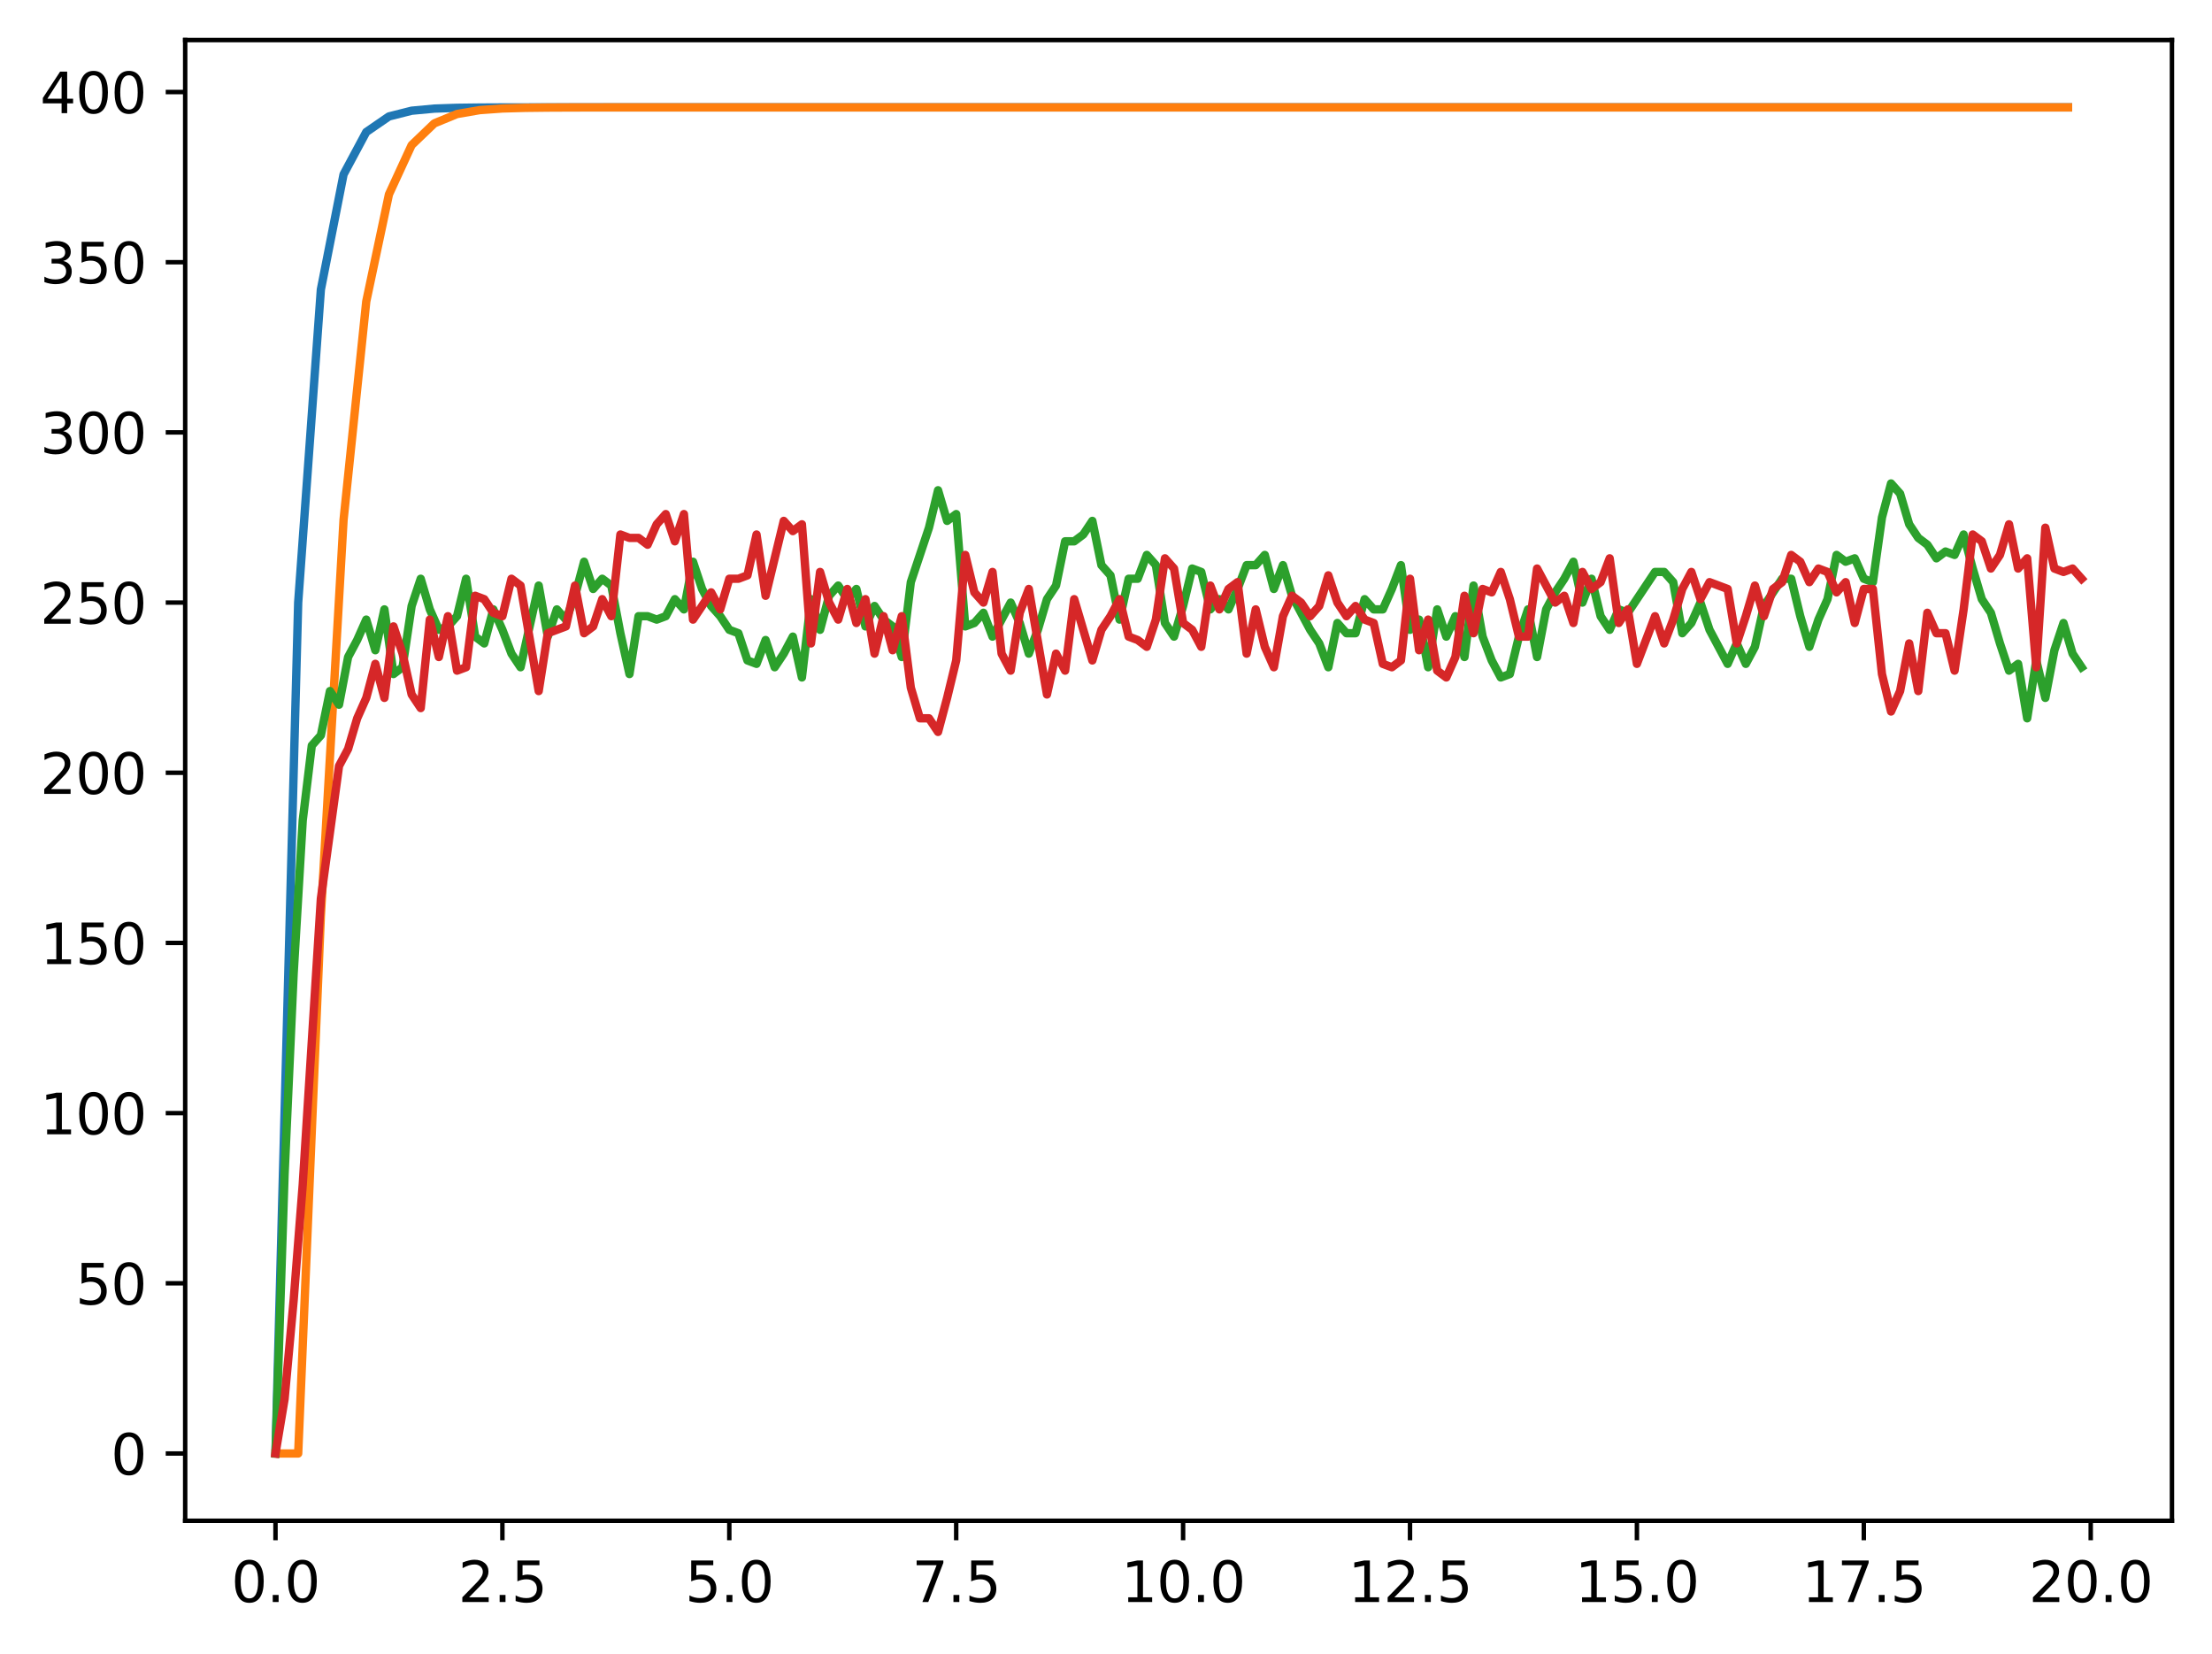 <?xml version="1.0" encoding="utf-8" standalone="no"?>
<!DOCTYPE svg PUBLIC "-//W3C//DTD SVG 1.1//EN"
  "http://www.w3.org/Graphics/SVG/1.1/DTD/svg11.dtd">
<svg xmlns:xlink="http://www.w3.org/1999/xlink" width="397.608pt" height="297.19pt" viewBox="0 0 397.608 297.19" xmlns="http://www.w3.org/2000/svg" version="1.1">
 <defs>
  <style type="text/css">*{stroke-linejoin: round; stroke-linecap: butt}</style>
 </defs>
 <g id="figure_1">
  <g id="patch_1">
   <path d="M 0 297.19 
L 397.608 297.19 
L 397.608 0 
L 0 0 
z
" style="fill: #ffffff"/>
  </g>
  <g id="axes_1">
   <g id="patch_2">
    <path d="M 33.288 273.312 
L 390.408 273.312 
L 390.408 7.2 
L 33.288 7.2 
z
" style="fill: #ffffff"/>
   </g>
   <g id="matplotlib.axis_1">
    <g id="xtick_1">
     <g id="line2d_1">
      <defs>
       <path id="m29fc4af05a" d="M 0 0 
L 0 3.5 
" style="stroke: #000000; stroke-width: 0.8"/>
      </defs>
      <g>
       <use xlink:href="#m29fc4af05a" x="49.52" y="273.312" style="stroke: #000000; stroke-width: 0.8"/>
      </g>
     </g>
     <g id="text_1">
      <!-- 0.0 -->
      <g transform="translate(41.569 287.91) scale(0.1 -0.1)">
       <defs>
        <path id="DejaVuSans-30" d="M 2034 4250 
Q 1547 4250 1301 3770 
Q 1056 3291 1056 2328 
Q 1056 1369 1301 889 
Q 1547 409 2034 409 
Q 2525 409 2770 889 
Q 3016 1369 3016 2328 
Q 3016 3291 2770 3770 
Q 2525 4250 2034 4250 
z
M 2034 4750 
Q 2819 4750 3233 4129 
Q 3647 3509 3647 2328 
Q 3647 1150 3233 529 
Q 2819 -91 2034 -91 
Q 1250 -91 836 529 
Q 422 1150 422 2328 
Q 422 3509 836 4129 
Q 1250 4750 2034 4750 
z
" transform="scale(0.016)"/>
        <path id="DejaVuSans-2e" d="M 684 794 
L 1344 794 
L 1344 0 
L 684 0 
L 684 794 
z
" transform="scale(0.016)"/>
       </defs>
       <use xlink:href="#DejaVuSans-30"/>
       <use xlink:href="#DejaVuSans-2e" x="63.623"/>
       <use xlink:href="#DejaVuSans-30" x="95.41"/>
      </g>
     </g>
    </g>
    <g id="xtick_2">
     <g id="line2d_2">
      <g>
       <use xlink:href="#m29fc4af05a" x="90.306" y="273.312" style="stroke: #000000; stroke-width: 0.8"/>
      </g>
     </g>
     <g id="text_2">
      <!-- 2.5 -->
      <g transform="translate(82.354 287.91) scale(0.1 -0.1)">
       <defs>
        <path id="DejaVuSans-32" d="M 1228 531 
L 3431 531 
L 3431 0 
L 469 0 
L 469 531 
Q 828 903 1448 1529 
Q 2069 2156 2228 2338 
Q 2531 2678 2651 2914 
Q 2772 3150 2772 3378 
Q 2772 3750 2511 3984 
Q 2250 4219 1831 4219 
Q 1534 4219 1204 4116 
Q 875 4013 500 3803 
L 500 4441 
Q 881 4594 1212 4672 
Q 1544 4750 1819 4750 
Q 2544 4750 2975 4387 
Q 3406 4025 3406 3419 
Q 3406 3131 3298 2873 
Q 3191 2616 2906 2266 
Q 2828 2175 2409 1742 
Q 1991 1309 1228 531 
z
" transform="scale(0.016)"/>
        <path id="DejaVuSans-35" d="M 691 4666 
L 3169 4666 
L 3169 4134 
L 1269 4134 
L 1269 2991 
Q 1406 3038 1543 3061 
Q 1681 3084 1819 3084 
Q 2600 3084 3056 2656 
Q 3513 2228 3513 1497 
Q 3513 744 3044 326 
Q 2575 -91 1722 -91 
Q 1428 -91 1123 -41 
Q 819 9 494 109 
L 494 744 
Q 775 591 1075 516 
Q 1375 441 1709 441 
Q 2250 441 2565 725 
Q 2881 1009 2881 1497 
Q 2881 1984 2565 2268 
Q 2250 2553 1709 2553 
Q 1456 2553 1204 2497 
Q 953 2441 691 2322 
L 691 4666 
z
" transform="scale(0.016)"/>
       </defs>
       <use xlink:href="#DejaVuSans-32"/>
       <use xlink:href="#DejaVuSans-2e" x="63.623"/>
       <use xlink:href="#DejaVuSans-35" x="95.41"/>
      </g>
     </g>
    </g>
    <g id="xtick_3">
     <g id="line2d_3">
      <g>
       <use xlink:href="#m29fc4af05a" x="131.092" y="273.312" style="stroke: #000000; stroke-width: 0.8"/>
      </g>
     </g>
     <g id="text_3">
      <!-- 5.0 -->
      <g transform="translate(123.14 287.91) scale(0.1 -0.1)">
       <use xlink:href="#DejaVuSans-35"/>
       <use xlink:href="#DejaVuSans-2e" x="63.623"/>
       <use xlink:href="#DejaVuSans-30" x="95.41"/>
      </g>
     </g>
    </g>
    <g id="xtick_4">
     <g id="line2d_4">
      <g>
       <use xlink:href="#m29fc4af05a" x="171.877" y="273.312" style="stroke: #000000; stroke-width: 0.8"/>
      </g>
     </g>
     <g id="text_4">
      <!-- 7.5 -->
      <g transform="translate(163.926 287.91) scale(0.1 -0.1)">
       <defs>
        <path id="DejaVuSans-37" d="M 525 4666 
L 3525 4666 
L 3525 4397 
L 1831 0 
L 1172 0 
L 2766 4134 
L 525 4134 
L 525 4666 
z
" transform="scale(0.016)"/>
       </defs>
       <use xlink:href="#DejaVuSans-37"/>
       <use xlink:href="#DejaVuSans-2e" x="63.623"/>
       <use xlink:href="#DejaVuSans-35" x="95.41"/>
      </g>
     </g>
    </g>
    <g id="xtick_5">
     <g id="line2d_5">
      <g>
       <use xlink:href="#m29fc4af05a" x="212.663" y="273.312" style="stroke: #000000; stroke-width: 0.8"/>
      </g>
     </g>
     <g id="text_5">
      <!-- 10.0 -->
      <g transform="translate(201.53 287.91) scale(0.1 -0.1)">
       <defs>
        <path id="DejaVuSans-31" d="M 794 531 
L 1825 531 
L 1825 4091 
L 703 3866 
L 703 4441 
L 1819 4666 
L 2450 4666 
L 2450 531 
L 3481 531 
L 3481 0 
L 794 0 
L 794 531 
z
" transform="scale(0.016)"/>
       </defs>
       <use xlink:href="#DejaVuSans-31"/>
       <use xlink:href="#DejaVuSans-30" x="63.623"/>
       <use xlink:href="#DejaVuSans-2e" x="127.246"/>
       <use xlink:href="#DejaVuSans-30" x="159.033"/>
      </g>
     </g>
    </g>
    <g id="xtick_6">
     <g id="line2d_6">
      <g>
       <use xlink:href="#m29fc4af05a" x="253.449" y="273.312" style="stroke: #000000; stroke-width: 0.8"/>
      </g>
     </g>
     <g id="text_6">
      <!-- 12.5 -->
      <g transform="translate(242.316 287.91) scale(0.1 -0.1)">
       <use xlink:href="#DejaVuSans-31"/>
       <use xlink:href="#DejaVuSans-32" x="63.623"/>
       <use xlink:href="#DejaVuSans-2e" x="127.246"/>
       <use xlink:href="#DejaVuSans-35" x="159.033"/>
      </g>
     </g>
    </g>
    <g id="xtick_7">
     <g id="line2d_7">
      <g>
       <use xlink:href="#m29fc4af05a" x="294.235" y="273.312" style="stroke: #000000; stroke-width: 0.8"/>
      </g>
     </g>
     <g id="text_7">
      <!-- 15.0 -->
      <g transform="translate(283.102 287.91) scale(0.1 -0.1)">
       <use xlink:href="#DejaVuSans-31"/>
       <use xlink:href="#DejaVuSans-35" x="63.623"/>
       <use xlink:href="#DejaVuSans-2e" x="127.246"/>
       <use xlink:href="#DejaVuSans-30" x="159.033"/>
      </g>
     </g>
    </g>
    <g id="xtick_8">
     <g id="line2d_8">
      <g>
       <use xlink:href="#m29fc4af05a" x="335.02" y="273.312" style="stroke: #000000; stroke-width: 0.8"/>
      </g>
     </g>
     <g id="text_8">
      <!-- 17.5 -->
      <g transform="translate(323.888 287.91) scale(0.1 -0.1)">
       <use xlink:href="#DejaVuSans-31"/>
       <use xlink:href="#DejaVuSans-37" x="63.623"/>
       <use xlink:href="#DejaVuSans-2e" x="127.246"/>
       <use xlink:href="#DejaVuSans-35" x="159.033"/>
      </g>
     </g>
    </g>
    <g id="xtick_9">
     <g id="line2d_9">
      <g>
       <use xlink:href="#m29fc4af05a" x="375.806" y="273.312" style="stroke: #000000; stroke-width: 0.8"/>
      </g>
     </g>
     <g id="text_9">
      <!-- 20.0 -->
      <g transform="translate(364.673 287.91) scale(0.1 -0.1)">
       <use xlink:href="#DejaVuSans-32"/>
       <use xlink:href="#DejaVuSans-30" x="63.623"/>
       <use xlink:href="#DejaVuSans-2e" x="127.246"/>
       <use xlink:href="#DejaVuSans-30" x="159.033"/>
      </g>
     </g>
    </g>
   </g>
   <g id="matplotlib.axis_2">
    <g id="ytick_1">
     <g id="line2d_10">
      <defs>
       <path id="m69f8bcd843" d="M 0 0 
L -3.5 0 
" style="stroke: #000000; stroke-width: 0.8"/>
      </defs>
      <g>
       <use xlink:href="#m69f8bcd843" x="33.288" y="261.216" style="stroke: #000000; stroke-width: 0.8"/>
      </g>
     </g>
     <g id="text_10">
      <!-- 0 -->
      <g transform="translate(19.925 265.015) scale(0.1 -0.1)">
       <use xlink:href="#DejaVuSans-30"/>
      </g>
     </g>
    </g>
    <g id="ytick_2">
     <g id="line2d_11">
      <g>
       <use xlink:href="#m69f8bcd843" x="33.288" y="230.631" style="stroke: #000000; stroke-width: 0.8"/>
      </g>
     </g>
     <g id="text_11">
      <!-- 50 -->
      <g transform="translate(13.562 234.431) scale(0.1 -0.1)">
       <use xlink:href="#DejaVuSans-35"/>
       <use xlink:href="#DejaVuSans-30" x="63.623"/>
      </g>
     </g>
    </g>
    <g id="ytick_3">
     <g id="line2d_12">
      <g>
       <use xlink:href="#m69f8bcd843" x="33.288" y="200.047" style="stroke: #000000; stroke-width: 0.8"/>
      </g>
     </g>
     <g id="text_12">
      <!-- 100 -->
      <g transform="translate(7.2 203.846) scale(0.1 -0.1)">
       <use xlink:href="#DejaVuSans-31"/>
       <use xlink:href="#DejaVuSans-30" x="63.623"/>
       <use xlink:href="#DejaVuSans-30" x="127.246"/>
      </g>
     </g>
    </g>
    <g id="ytick_4">
     <g id="line2d_13">
      <g>
       <use xlink:href="#m69f8bcd843" x="33.288" y="169.462" style="stroke: #000000; stroke-width: 0.8"/>
      </g>
     </g>
     <g id="text_13">
      <!-- 150 -->
      <g transform="translate(7.2 173.262) scale(0.1 -0.1)">
       <use xlink:href="#DejaVuSans-31"/>
       <use xlink:href="#DejaVuSans-35" x="63.623"/>
       <use xlink:href="#DejaVuSans-30" x="127.246"/>
      </g>
     </g>
    </g>
    <g id="ytick_5">
     <g id="line2d_14">
      <g>
       <use xlink:href="#m69f8bcd843" x="33.288" y="138.878" style="stroke: #000000; stroke-width: 0.8"/>
      </g>
     </g>
     <g id="text_14">
      <!-- 200 -->
      <g transform="translate(7.2 142.677) scale(0.1 -0.1)">
       <use xlink:href="#DejaVuSans-32"/>
       <use xlink:href="#DejaVuSans-30" x="63.623"/>
       <use xlink:href="#DejaVuSans-30" x="127.246"/>
      </g>
     </g>
    </g>
    <g id="ytick_6">
     <g id="line2d_15">
      <g>
       <use xlink:href="#m69f8bcd843" x="33.288" y="108.293" style="stroke: #000000; stroke-width: 0.8"/>
      </g>
     </g>
     <g id="text_15">
      <!-- 250 -->
      <g transform="translate(7.2 112.093) scale(0.1 -0.1)">
       <use xlink:href="#DejaVuSans-32"/>
       <use xlink:href="#DejaVuSans-35" x="63.623"/>
       <use xlink:href="#DejaVuSans-30" x="127.246"/>
      </g>
     </g>
    </g>
    <g id="ytick_7">
     <g id="line2d_16">
      <g>
       <use xlink:href="#m69f8bcd843" x="33.288" y="77.709" style="stroke: #000000; stroke-width: 0.8"/>
      </g>
     </g>
     <g id="text_16">
      <!-- 300 -->
      <g transform="translate(7.2 81.508) scale(0.1 -0.1)">
       <defs>
        <path id="DejaVuSans-33" d="M 2597 2516 
Q 3050 2419 3304 2112 
Q 3559 1806 3559 1356 
Q 3559 666 3084 287 
Q 2609 -91 1734 -91 
Q 1441 -91 1130 -33 
Q 819 25 488 141 
L 488 750 
Q 750 597 1062 519 
Q 1375 441 1716 441 
Q 2309 441 2620 675 
Q 2931 909 2931 1356 
Q 2931 1769 2642 2001 
Q 2353 2234 1838 2234 
L 1294 2234 
L 1294 2753 
L 1863 2753 
Q 2328 2753 2575 2939 
Q 2822 3125 2822 3475 
Q 2822 3834 2567 4026 
Q 2313 4219 1838 4219 
Q 1578 4219 1281 4162 
Q 984 4106 628 3988 
L 628 4550 
Q 988 4650 1302 4700 
Q 1616 4750 1894 4750 
Q 2613 4750 3031 4423 
Q 3450 4097 3450 3541 
Q 3450 3153 3228 2886 
Q 3006 2619 2597 2516 
z
" transform="scale(0.016)"/>
       </defs>
       <use xlink:href="#DejaVuSans-33"/>
       <use xlink:href="#DejaVuSans-30" x="63.623"/>
       <use xlink:href="#DejaVuSans-30" x="127.246"/>
      </g>
     </g>
    </g>
    <g id="ytick_8">
     <g id="line2d_17">
      <g>
       <use xlink:href="#m69f8bcd843" x="33.288" y="47.124" style="stroke: #000000; stroke-width: 0.8"/>
      </g>
     </g>
     <g id="text_17">
      <!-- 350 -->
      <g transform="translate(7.2 50.924) scale(0.1 -0.1)">
       <use xlink:href="#DejaVuSans-33"/>
       <use xlink:href="#DejaVuSans-35" x="63.623"/>
       <use xlink:href="#DejaVuSans-30" x="127.246"/>
      </g>
     </g>
    </g>
    <g id="ytick_9">
     <g id="line2d_18">
      <g>
       <use xlink:href="#m69f8bcd843" x="33.288" y="16.54" style="stroke: #000000; stroke-width: 0.8"/>
      </g>
     </g>
     <g id="text_18">
      <!-- 400 -->
      <g transform="translate(7.2 20.339) scale(0.1 -0.1)">
       <defs>
        <path id="DejaVuSans-34" d="M 2419 4116 
L 825 1625 
L 2419 1625 
L 2419 4116 
z
M 2253 4666 
L 3047 4666 
L 3047 1625 
L 3713 1625 
L 3713 1100 
L 3047 1100 
L 3047 0 
L 2419 0 
L 2419 1100 
L 313 1100 
L 313 1709 
L 2253 4666 
z
" transform="scale(0.016)"/>
       </defs>
       <use xlink:href="#DejaVuSans-34"/>
       <use xlink:href="#DejaVuSans-30" x="63.623"/>
       <use xlink:href="#DejaVuSans-30" x="127.246"/>
      </g>
     </g>
    </g>
   </g>
   <g id="line2d_19">
    <path d="M 49.52 261.216 
L 53.599 108.293 
L 57.677 52.036 
L 61.756 31.34 
L 65.835 23.727 
L 69.913 20.926 
L 73.992 19.896 
L 78.07 19.517 
L 82.149 19.377 
L 86.227 19.326 
L 90.306 19.307 
L 94.385 19.3 
L 98.463 19.297 
L 102.542 19.297 
L 106.62 19.296 
L 110.699 19.296 
L 114.777 19.296 
L 118.856 19.296 
L 122.935 19.296 
L 127.013 19.296 
L 131.092 19.296 
L 135.17 19.296 
L 139.249 19.296 
L 143.327 19.296 
L 147.406 19.296 
L 151.485 19.296 
L 155.563 19.296 
L 159.642 19.296 
L 163.72 19.296 
L 167.799 19.296 
L 171.877 19.296 
L 175.956 19.296 
L 180.035 19.296 
L 184.113 19.296 
L 188.192 19.296 
L 192.27 19.296 
L 196.349 19.296 
L 200.427 19.296 
L 204.506 19.296 
L 208.585 19.296 
L 212.663 19.296 
L 216.742 19.296 
L 220.82 19.296 
L 224.899 19.296 
L 228.978 19.296 
L 233.056 19.296 
L 237.135 19.296 
L 241.213 19.296 
L 245.292 19.296 
L 249.37 19.296 
L 253.449 19.296 
L 257.528 19.296 
L 261.606 19.296 
L 265.685 19.296 
L 269.763 19.296 
L 273.842 19.296 
L 277.92 19.296 
L 281.999 19.296 
L 286.078 19.296 
L 290.156 19.296 
L 294.235 19.296 
L 298.313 19.296 
L 302.392 19.296 
L 306.47 19.296 
L 310.549 19.296 
L 314.628 19.296 
L 318.706 19.296 
L 322.785 19.296 
L 326.863 19.296 
L 330.942 19.296 
L 335.02 19.296 
L 339.099 19.296 
L 343.178 19.296 
L 347.256 19.296 
L 351.335 19.296 
L 355.413 19.296 
L 359.492 19.296 
L 363.57 19.296 
L 367.649 19.296 
L 371.728 19.296 
" clip-path="url(#pa1de0eb2f7)" style="fill: none; stroke: #1f77b4; stroke-width: 1.5; stroke-linecap: square"/>
   </g>
   <g id="line2d_20">
    <path d="M 49.52 261.216 
L 53.599 261.216 
L 57.677 164.55 
L 61.756 93.428 
L 65.835 54.181 
L 69.913 34.93 
L 73.992 26.078 
L 78.07 22.17 
L 82.149 20.493 
L 86.227 19.788 
L 90.306 19.496 
L 94.385 19.376 
L 98.463 19.328 
L 102.542 19.309 
L 106.62 19.301 
L 110.699 19.298 
L 114.777 19.297 
L 118.856 19.296 
L 122.935 19.296 
L 127.013 19.296 
L 131.092 19.296 
L 135.17 19.296 
L 139.249 19.296 
L 143.327 19.296 
L 147.406 19.296 
L 151.485 19.296 
L 155.563 19.296 
L 159.642 19.296 
L 163.72 19.296 
L 167.799 19.296 
L 171.877 19.296 
L 175.956 19.296 
L 180.035 19.296 
L 184.113 19.296 
L 188.192 19.296 
L 192.27 19.296 
L 196.349 19.296 
L 200.427 19.296 
L 204.506 19.296 
L 208.585 19.296 
L 212.663 19.296 
L 216.742 19.296 
L 220.82 19.296 
L 224.899 19.296 
L 228.978 19.296 
L 233.056 19.296 
L 237.135 19.296 
L 241.213 19.296 
L 245.292 19.296 
L 249.37 19.296 
L 253.449 19.296 
L 257.528 19.296 
L 261.606 19.296 
L 265.685 19.296 
L 269.763 19.296 
L 273.842 19.296 
L 277.92 19.296 
L 281.999 19.296 
L 286.078 19.296 
L 290.156 19.296 
L 294.235 19.296 
L 298.313 19.296 
L 302.392 19.296 
L 306.47 19.296 
L 310.549 19.296 
L 314.628 19.296 
L 318.706 19.296 
L 322.785 19.296 
L 326.863 19.296 
L 330.942 19.296 
L 335.02 19.296 
L 339.099 19.296 
L 343.178 19.296 
L 347.256 19.296 
L 351.335 19.296 
L 355.413 19.296 
L 359.492 19.296 
L 363.57 19.296 
L 367.649 19.296 
L 371.728 19.296 
" clip-path="url(#pa1de0eb2f7)" style="fill: none; stroke: #ff7f0e; stroke-width: 1.5; stroke-linecap: square"/>
   </g>
   <g id="line2d_21">
    <path d="M 49.52 261.216 
L 51.152 211.057 
L 52.783 174.968 
L 54.415 147.442 
L 56.046 133.984 
L 57.677 132.149 
L 59.309 124.197 
L 60.94 126.644 
L 62.572 118.08 
L 64.203 115.022 
L 65.835 111.352 
L 67.466 116.857 
L 69.097 109.517 
L 70.729 121.139 
L 72.36 119.916 
L 73.992 108.905 
L 75.623 104.012 
L 77.255 109.517 
L 78.886 113.187 
L 80.517 112.575 
L 82.149 110.74 
L 83.78 104.012 
L 85.412 114.41 
L 87.043 115.634 
L 88.675 109.517 
L 90.306 113.187 
L 91.937 117.469 
L 93.569 119.916 
L 96.832 105.235 
L 98.463 114.41 
L 100.095 109.517 
L 101.726 111.352 
L 103.357 107.07 
L 104.989 100.953 
L 106.62 105.847 
L 108.252 104.012 
L 109.883 105.235 
L 111.515 113.799 
L 113.146 121.139 
L 114.777 110.74 
L 116.409 110.74 
L 118.04 111.352 
L 119.672 110.74 
L 121.303 107.682 
L 122.935 109.517 
L 124.566 100.953 
L 126.197 105.847 
L 127.829 108.905 
L 129.46 110.74 
L 131.092 113.187 
L 132.723 113.799 
L 134.355 118.692 
L 135.986 119.304 
L 137.617 115.022 
L 139.249 119.916 
L 140.88 117.469 
L 142.512 114.41 
L 144.143 121.751 
L 145.775 107.682 
L 147.406 113.187 
L 149.037 107.07 
L 150.669 105.235 
L 152.3 107.682 
L 153.932 105.847 
L 155.563 112.575 
L 157.195 108.905 
L 158.826 111.352 
L 160.457 112.575 
L 162.089 118.08 
L 163.72 104.623 
L 166.983 94.836 
L 168.615 88.108 
L 170.246 93.613 
L 171.877 92.389 
L 173.509 112.575 
L 175.14 111.964 
L 176.772 110.128 
L 178.403 114.41 
L 181.666 108.293 
L 183.297 111.964 
L 184.929 117.469 
L 186.56 113.187 
L 188.192 107.682 
L 189.823 105.235 
L 191.455 97.283 
L 193.086 97.283 
L 194.717 96.06 
L 196.349 93.613 
L 197.98 101.565 
L 199.612 103.4 
L 201.243 111.352 
L 202.875 104.012 
L 204.506 104.012 
L 206.137 99.73 
L 207.769 101.565 
L 209.4 111.964 
L 211.032 114.41 
L 212.663 108.905 
L 214.295 102.176 
L 215.926 102.788 
L 217.558 109.517 
L 219.189 107.682 
L 220.82 109.517 
L 222.452 105.847 
L 224.083 101.565 
L 225.715 101.565 
L 227.346 99.73 
L 228.978 105.847 
L 230.609 101.565 
L 232.24 107.07 
L 235.503 113.187 
L 237.135 115.634 
L 238.766 119.916 
L 240.398 111.964 
L 242.029 113.799 
L 243.66 113.799 
L 245.292 107.682 
L 246.923 109.517 
L 248.555 109.517 
L 250.186 105.847 
L 251.818 101.565 
L 253.449 113.187 
L 255.08 111.352 
L 256.712 119.916 
L 258.343 109.517 
L 259.975 114.41 
L 261.606 110.74 
L 263.238 118.08 
L 264.869 105.235 
L 266.5 114.41 
L 268.132 118.692 
L 269.763 121.751 
L 271.395 121.139 
L 273.026 114.41 
L 274.658 109.517 
L 276.289 118.08 
L 277.92 109.517 
L 279.552 106.458 
L 281.183 104.012 
L 282.815 100.953 
L 284.446 108.293 
L 286.078 104.012 
L 287.709 110.74 
L 289.34 113.187 
L 290.972 109.517 
L 292.603 110.128 
L 297.498 102.788 
L 299.129 102.788 
L 300.76 104.623 
L 302.392 113.799 
L 304.023 111.964 
L 305.655 108.293 
L 307.286 113.187 
L 310.549 119.304 
L 312.18 115.634 
L 313.812 119.304 
L 315.443 116.245 
L 317.075 108.905 
L 320.338 104.012 
L 321.969 104.012 
L 323.6 110.74 
L 325.232 116.245 
L 326.863 111.352 
L 328.495 107.682 
L 330.126 99.73 
L 331.758 100.953 
L 333.389 100.341 
L 335.02 104.012 
L 336.652 104.623 
L 338.283 93.001 
L 339.915 86.884 
L 341.546 88.719 
L 343.178 94.225 
L 344.809 96.671 
L 346.44 97.895 
L 348.072 100.341 
L 349.703 99.118 
L 351.335 99.73 
L 352.966 96.06 
L 354.598 102.176 
L 356.229 107.682 
L 357.86 110.128 
L 359.492 115.634 
L 361.123 120.527 
L 362.755 119.304 
L 364.386 129.091 
L 366.018 118.692 
L 367.649 125.421 
L 369.28 116.857 
L 370.912 111.964 
L 372.543 117.469 
L 374.175 119.916 
L 374.175 119.916 
" clip-path="url(#pa1de0eb2f7)" style="fill: none; stroke: #2ca02c; stroke-width: 1.5; stroke-linecap: square"/>
   </g>
   <g id="line2d_22">
    <path d="M 49.52 261.216 
L 51.152 251.429 
L 52.783 233.69 
L 54.415 212.892 
L 57.677 161.51 
L 60.94 137.655 
L 62.572 134.596 
L 64.203 129.091 
L 65.835 125.421 
L 67.466 119.304 
L 69.097 125.421 
L 70.729 112.575 
L 72.36 117.469 
L 73.992 124.809 
L 75.623 127.256 
L 77.255 111.352 
L 78.886 118.08 
L 80.517 110.74 
L 82.149 120.527 
L 83.78 119.916 
L 85.412 107.07 
L 87.043 107.682 
L 88.675 110.128 
L 90.306 110.74 
L 91.937 104.012 
L 93.569 105.235 
L 96.832 124.197 
L 98.463 113.799 
L 101.726 112.575 
L 103.357 105.235 
L 104.989 113.799 
L 106.62 112.575 
L 108.252 107.682 
L 109.883 110.74 
L 111.515 96.06 
L 113.146 96.671 
L 114.777 96.671 
L 116.409 97.895 
L 118.04 94.225 
L 119.672 92.389 
L 121.303 97.283 
L 122.935 92.389 
L 124.566 111.352 
L 127.829 106.458 
L 129.46 109.517 
L 131.092 104.012 
L 132.723 104.012 
L 134.355 103.4 
L 135.986 96.06 
L 137.617 107.07 
L 140.88 93.613 
L 142.512 95.448 
L 144.143 94.225 
L 145.775 115.634 
L 147.406 102.788 
L 149.037 108.293 
L 150.669 111.352 
L 152.3 105.847 
L 153.932 111.964 
L 155.563 107.682 
L 157.195 117.469 
L 158.826 110.74 
L 160.457 116.857 
L 162.089 110.74 
L 163.72 123.586 
L 165.352 129.091 
L 166.983 129.091 
L 168.615 131.538 
L 170.246 125.421 
L 171.877 118.692 
L 173.509 99.73 
L 175.14 106.458 
L 176.772 108.293 
L 178.403 102.788 
L 180.035 117.469 
L 181.666 120.527 
L 183.297 110.128 
L 184.929 105.847 
L 188.192 124.809 
L 189.823 117.469 
L 191.455 120.527 
L 193.086 107.682 
L 196.349 118.692 
L 197.98 113.187 
L 199.612 110.74 
L 201.243 107.682 
L 202.875 114.41 
L 204.506 115.022 
L 206.137 116.245 
L 207.769 111.352 
L 209.4 100.341 
L 211.032 102.176 
L 212.663 111.964 
L 214.295 113.187 
L 215.926 116.245 
L 217.558 105.235 
L 219.189 109.517 
L 220.82 105.847 
L 222.452 104.623 
L 224.083 117.469 
L 225.715 109.517 
L 227.346 116.245 
L 228.978 119.916 
L 230.609 110.74 
L 232.24 107.07 
L 233.872 108.293 
L 235.503 110.74 
L 237.135 108.905 
L 238.766 103.4 
L 240.398 108.293 
L 242.029 110.74 
L 243.66 108.905 
L 245.292 111.352 
L 246.923 111.964 
L 248.555 119.304 
L 250.186 119.916 
L 251.818 118.692 
L 253.449 104.012 
L 255.08 116.857 
L 256.712 111.352 
L 258.343 120.527 
L 259.975 121.751 
L 261.606 118.08 
L 263.238 107.07 
L 264.869 113.799 
L 266.5 105.847 
L 268.132 106.458 
L 269.763 102.788 
L 271.395 107.682 
L 273.026 114.41 
L 274.658 114.41 
L 276.289 102.176 
L 279.552 108.293 
L 281.183 107.07 
L 282.815 111.964 
L 284.446 102.788 
L 286.078 105.847 
L 287.709 104.623 
L 289.34 100.341 
L 290.972 111.964 
L 292.603 109.517 
L 294.235 119.304 
L 297.498 110.74 
L 299.129 115.634 
L 300.76 111.352 
L 302.392 105.847 
L 304.023 102.788 
L 305.655 107.682 
L 307.286 104.623 
L 310.549 105.847 
L 312.18 115.634 
L 313.812 110.74 
L 315.443 105.235 
L 317.075 110.74 
L 318.706 105.847 
L 320.338 104.623 
L 321.969 99.73 
L 323.6 100.953 
L 325.232 104.623 
L 326.863 102.176 
L 328.495 102.788 
L 330.126 106.458 
L 331.758 104.623 
L 333.389 111.964 
L 335.02 105.847 
L 336.652 105.847 
L 338.283 121.139 
L 339.915 127.867 
L 341.546 124.197 
L 343.178 115.634 
L 344.809 124.197 
L 346.44 110.128 
L 348.072 113.799 
L 349.703 113.799 
L 351.335 120.527 
L 352.966 109.517 
L 354.598 96.06 
L 356.229 97.283 
L 357.86 102.176 
L 359.492 99.73 
L 361.123 94.225 
L 362.755 102.176 
L 364.386 100.341 
L 366.018 119.916 
L 367.649 94.836 
L 369.28 102.176 
L 370.912 102.788 
L 372.543 102.176 
L 374.175 104.012 
L 374.175 104.012 
" clip-path="url(#pa1de0eb2f7)" style="fill: none; stroke: #d62728; stroke-width: 1.5; stroke-linecap: square"/>
   </g>
   <g id="patch_3">
    <path d="M 33.288 273.312 
L 33.288 7.2 
" style="fill: none; stroke: #000000; stroke-width: 0.8; stroke-linejoin: miter; stroke-linecap: square"/>
   </g>
   <g id="patch_4">
    <path d="M 390.408 273.312 
L 390.408 7.2 
" style="fill: none; stroke: #000000; stroke-width: 0.8; stroke-linejoin: miter; stroke-linecap: square"/>
   </g>
   <g id="patch_5">
    <path d="M 33.288 273.312 
L 390.408 273.312 
" style="fill: none; stroke: #000000; stroke-width: 0.8; stroke-linejoin: miter; stroke-linecap: square"/>
   </g>
   <g id="patch_6">
    <path d="M 33.288 7.2 
L 390.408 7.2 
" style="fill: none; stroke: #000000; stroke-width: 0.8; stroke-linejoin: miter; stroke-linecap: square"/>
   </g>
  </g>
 </g>
 <defs>
  <clipPath id="pa1de0eb2f7">
   <rect x="33.288" y="7.2" width="357.12" height="266.112"/>
  </clipPath>
 </defs>
</svg>
